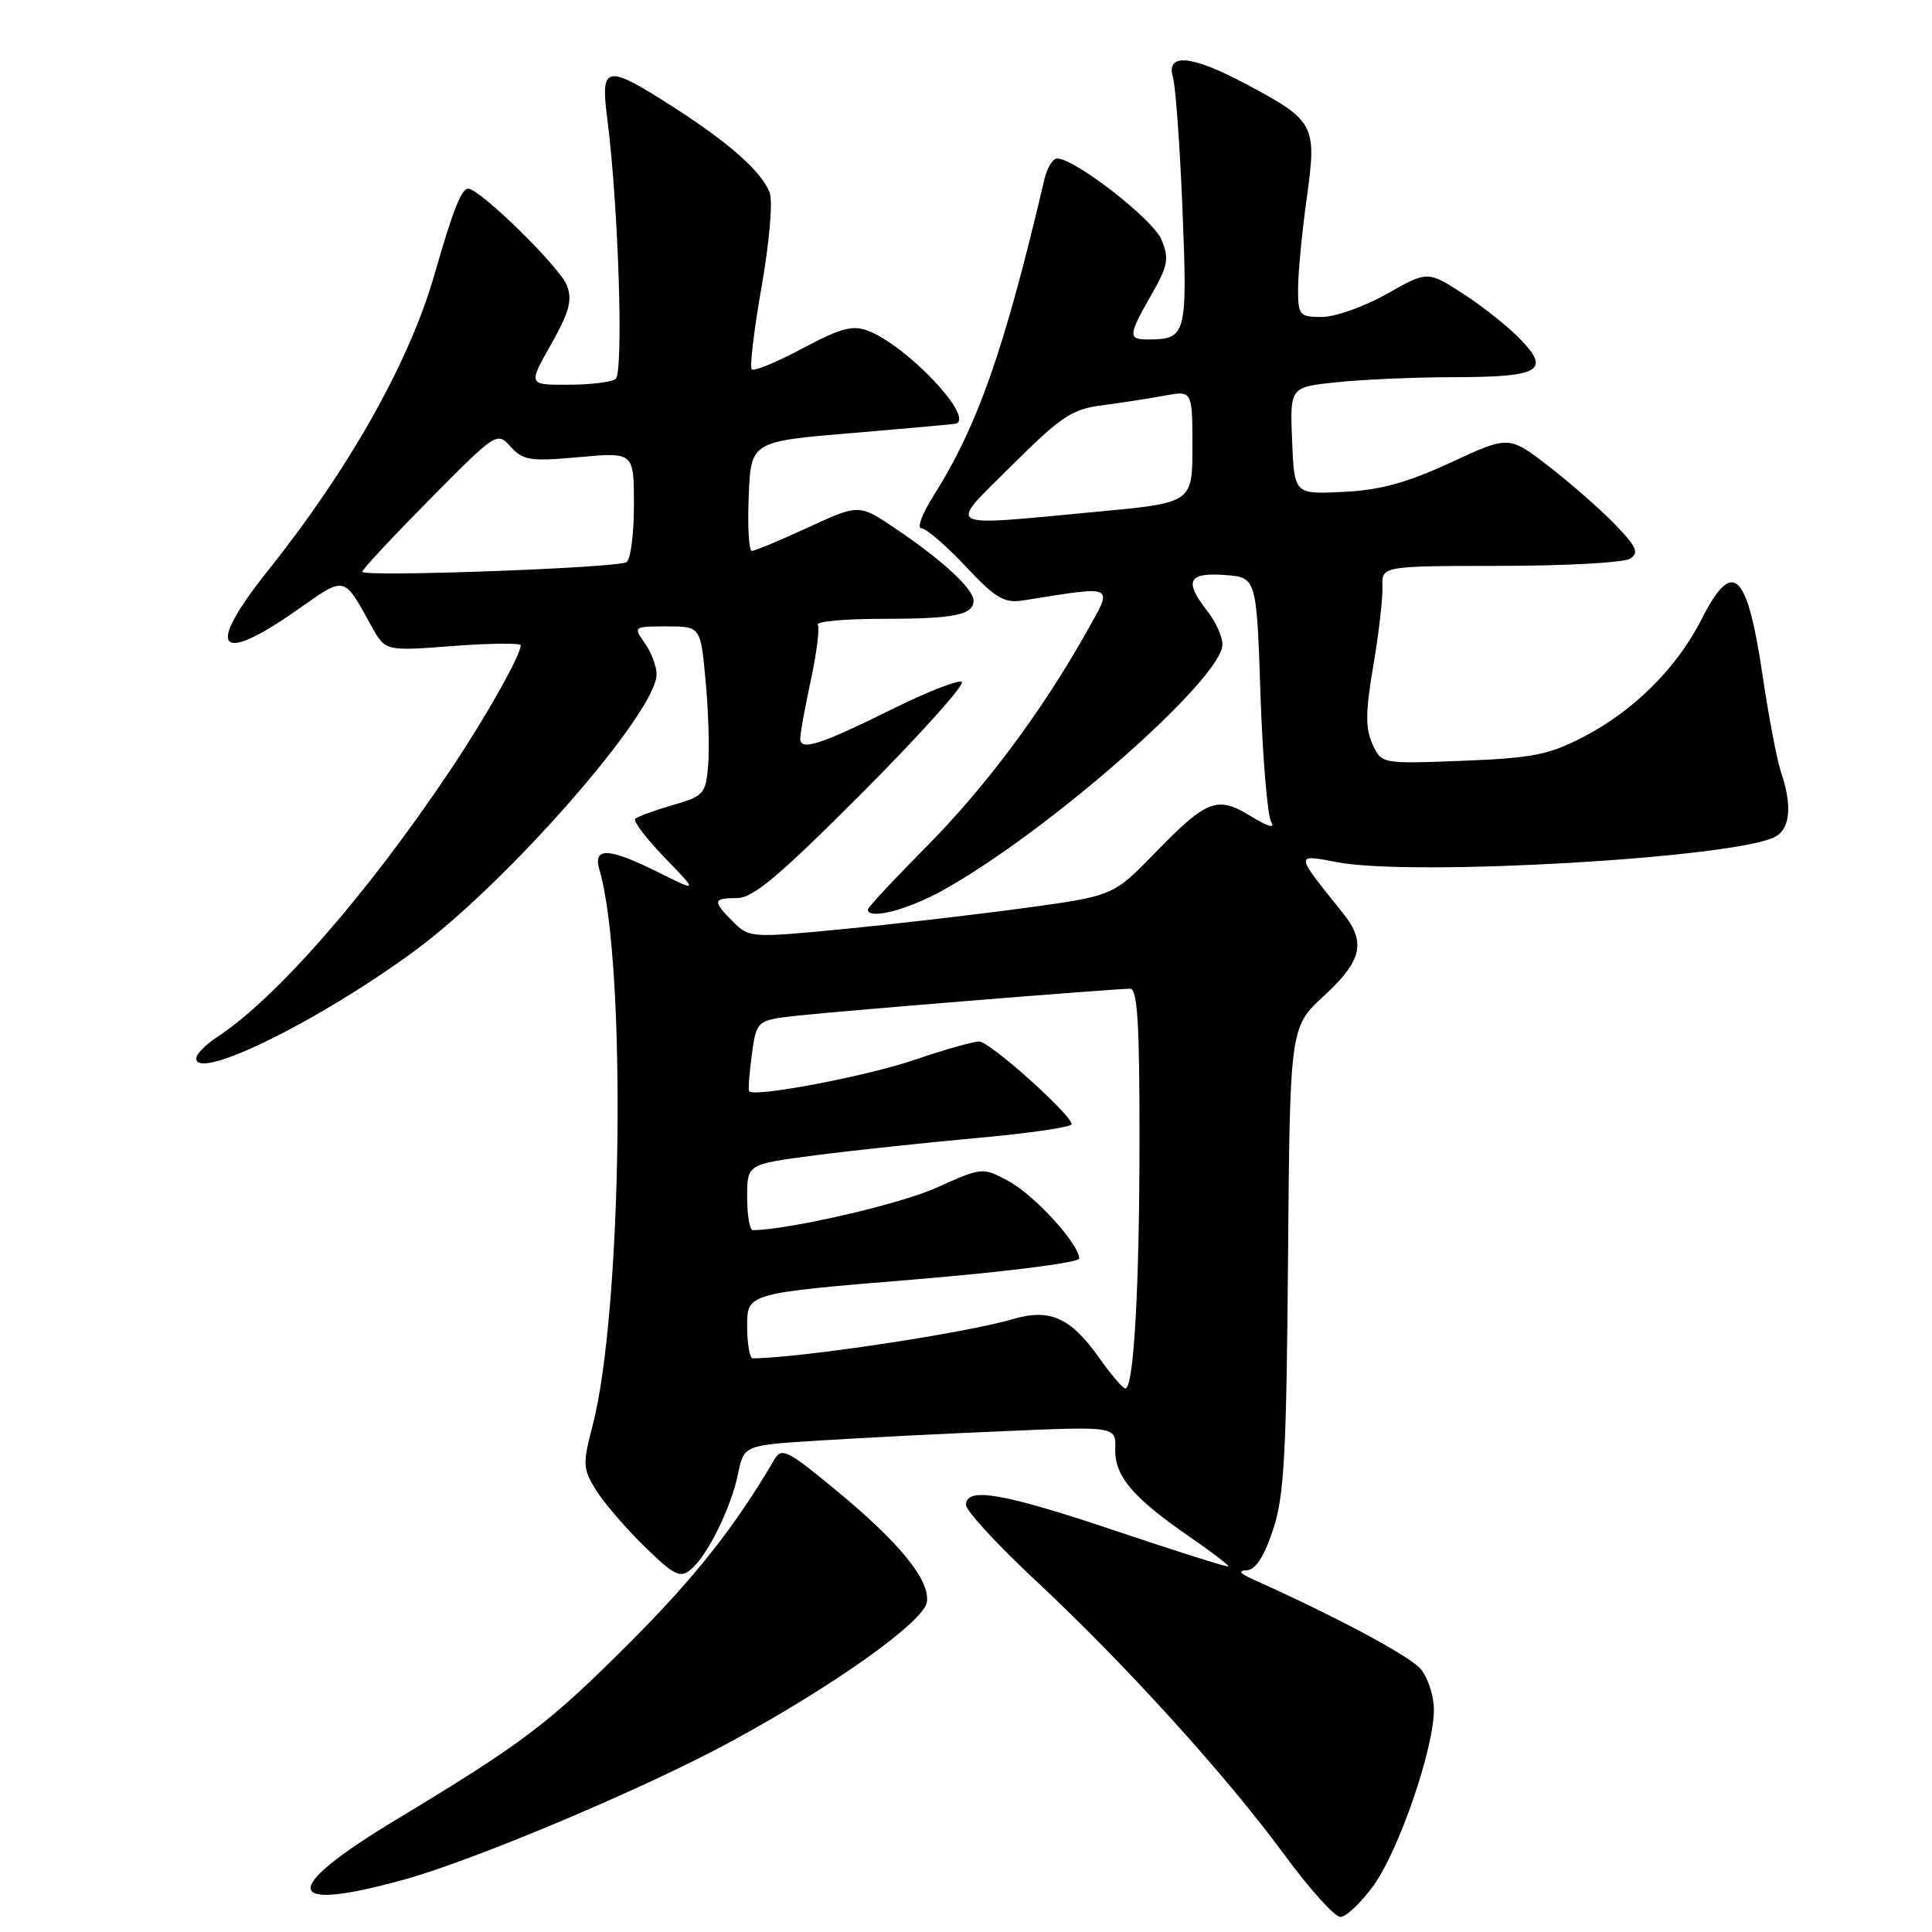 <?xml version="1.0" encoding="UTF-8" standalone="no"?>
<!DOCTYPE svg PUBLIC "-//W3C//DTD SVG 1.1//EN" "http://www.w3.org/Graphics/SVG/1.1/DTD/svg11.dtd" >
<svg xmlns="http://www.w3.org/2000/svg" xmlns:xlink="http://www.w3.org/1999/xlink" version="1.1" viewBox="0 0 256 256">
 <g >
 <path fill="currentColor"
d=" M 182.00 249.84 C 185.36 245.20 190.00 231.70 190.00 226.56 C 190.00 224.72 189.21 222.29 188.25 221.15 C 186.79 219.43 176.91 214.14 166.00 209.26 C 164.25 208.47 164.01 208.12 165.21 208.07 C 166.36 208.02 167.49 206.28 168.67 202.75 C 170.16 198.29 170.46 192.91 170.67 166.81 C 170.92 136.11 170.92 136.11 175.46 131.93 C 180.48 127.30 181.04 124.85 177.95 121.00 C 171.50 112.96 171.52 113.18 177.28 114.26 C 187.44 116.16 230.00 113.67 235.22 110.88 C 237.21 109.82 237.49 106.75 236.02 102.40 C 235.47 100.80 234.38 95.08 233.58 89.68 C 231.51 75.66 229.62 73.88 225.48 82.03 C 222.21 88.49 216.47 94.21 209.78 97.66 C 205.23 100.02 203.03 100.45 193.78 100.81 C 183.06 101.22 183.06 101.22 181.85 98.58 C 180.91 96.50 180.93 94.29 181.97 88.22 C 182.69 83.97 183.24 79.26 183.18 77.75 C 183.08 75.00 183.08 75.00 198.79 74.98 C 207.43 74.98 215.17 74.55 215.99 74.03 C 217.22 73.25 216.88 72.47 213.99 69.48 C 212.07 67.49 208.12 64.04 205.22 61.79 C 199.94 57.71 199.94 57.71 192.22 61.29 C 186.41 63.98 182.89 64.94 178.00 65.18 C 171.50 65.50 171.50 65.50 171.21 58.40 C 170.92 51.29 170.92 51.29 177.11 50.65 C 180.51 50.29 187.39 49.99 192.40 49.98 C 204.02 49.97 205.49 49.16 201.51 45.01 C 199.88 43.31 196.43 40.56 193.85 38.91 C 189.16 35.89 189.16 35.89 183.75 38.95 C 180.77 40.63 176.91 42.00 175.17 42.00 C 172.17 42.00 172.00 41.79 172.00 38.25 C 172.00 36.19 172.52 30.79 173.15 26.25 C 174.51 16.50 174.25 16.01 165.05 11.11 C 157.87 7.28 154.47 6.98 155.42 10.25 C 155.78 11.49 156.35 19.41 156.69 27.85 C 157.35 44.33 157.19 44.95 152.25 44.98 C 149.42 45.00 149.45 44.51 152.56 39.07 C 154.77 35.19 154.94 34.27 153.90 31.75 C 152.78 29.06 142.42 21.00 140.07 21.00 C 139.50 21.00 138.75 22.24 138.39 23.75 C 133.09 46.34 129.55 56.43 123.66 65.75 C 122.18 68.09 121.48 70.00 122.09 70.00 C 122.71 70.00 125.33 72.26 127.92 75.01 C 131.93 79.29 133.06 79.96 135.56 79.56 C 147.98 77.59 147.54 77.37 143.98 83.72 C 138.07 94.24 130.60 104.27 122.75 112.19 C 118.49 116.49 115.00 120.24 115.00 120.51 C 115.00 121.91 120.13 120.62 124.82 118.03 C 138.74 110.36 162.03 89.88 161.98 85.37 C 161.97 84.34 161.08 82.38 160.00 81.00 C 156.87 77.00 157.41 75.84 162.25 76.19 C 166.50 76.50 166.50 76.50 167.02 92.00 C 167.31 100.53 167.95 108.15 168.45 108.94 C 169.00 109.82 167.96 109.52 165.79 108.18 C 161.29 105.40 159.95 105.91 153.00 113.06 C 147.50 118.72 147.50 118.72 135.50 120.35 C 128.90 121.24 118.06 122.50 111.40 123.14 C 99.58 124.28 99.26 124.26 97.15 122.15 C 94.38 119.38 94.44 119.00 97.68 119.00 C 99.79 119.00 103.32 116.02 114.43 104.87 C 122.17 97.09 128.01 90.56 127.42 90.34 C 126.83 90.12 122.78 91.71 118.42 93.87 C 108.54 98.76 105.99 99.57 106.04 97.82 C 106.05 97.09 106.69 93.59 107.46 90.03 C 108.22 86.47 108.63 83.21 108.36 82.78 C 108.10 82.35 111.92 82.00 116.86 82.00 C 126.46 82.00 129.00 81.49 129.00 79.58 C 129.00 78.04 124.83 74.19 118.66 70.04 C 113.83 66.78 113.83 66.78 107.08 69.89 C 103.37 71.60 100.02 73.00 99.63 73.00 C 99.23 73.00 99.04 69.74 99.21 65.75 C 99.50 58.50 99.50 58.50 113.00 57.37 C 120.42 56.75 126.61 56.19 126.75 56.12 C 128.96 55.06 120.10 45.78 115.01 43.82 C 112.98 43.04 111.36 43.48 106.33 46.17 C 102.92 47.99 99.90 49.24 99.61 48.94 C 99.32 48.65 99.91 43.71 100.92 37.96 C 101.96 32.01 102.42 26.64 101.98 25.50 C 100.89 22.71 96.60 18.91 89.09 14.10 C 80.27 8.45 79.54 8.59 80.47 15.75 C 81.95 27.26 82.66 49.47 81.56 50.23 C 80.98 50.64 78.13 50.98 75.24 50.98 C 69.98 51.00 69.98 51.00 73.02 45.63 C 75.44 41.33 75.86 39.76 75.12 37.82 C 74.20 35.41 63.58 25.00 62.04 25.00 C 61.13 25.00 60.01 27.87 57.53 36.50 C 54.21 48.03 46.26 62.14 35.45 75.68 C 27.18 86.05 28.82 88.22 39.35 80.84 C 45.87 76.26 45.46 76.17 49.28 83.07 C 51.07 86.28 51.07 86.28 60.03 85.60 C 64.97 85.23 69.00 85.19 69.00 85.50 C 69.00 86.81 64.40 94.98 59.70 102.00 C 48.73 118.40 36.59 132.30 28.75 137.43 C 27.24 138.42 26.00 139.68 26.00 140.24 C 26.00 143.32 42.38 135.25 55.00 125.95 C 67.32 116.88 87.00 94.36 87.00 89.35 C 87.00 88.30 86.30 86.44 85.44 85.22 C 83.90 83.03 83.94 83.00 88.36 83.00 C 92.83 83.00 92.83 83.00 93.50 90.25 C 93.87 94.24 94.02 99.28 93.83 101.46 C 93.52 105.20 93.25 105.50 89.10 106.69 C 86.69 107.39 84.47 108.20 84.17 108.50 C 83.87 108.80 85.62 111.10 88.06 113.63 C 92.50 118.21 92.50 118.21 87.28 115.61 C 80.66 112.30 78.53 112.20 79.43 115.25 C 83.04 127.53 82.47 173.78 78.52 188.91 C 77.19 194.00 77.22 194.62 78.98 197.45 C 80.03 199.13 82.91 202.49 85.39 204.91 C 89.32 208.75 90.12 209.15 91.53 207.98 C 93.74 206.14 96.86 199.82 97.80 195.27 C 98.58 191.50 98.58 191.50 108.54 190.88 C 114.02 190.53 125.11 189.97 133.18 189.63 C 147.87 189.00 147.87 189.00 147.78 192.02 C 147.68 195.59 150.12 198.46 157.67 203.66 C 160.60 205.68 162.89 207.43 162.75 207.55 C 162.61 207.68 155.97 205.58 148.00 202.90 C 132.92 197.83 128.00 196.97 128.00 199.41 C 128.00 200.18 132.16 204.70 137.25 209.45 C 149.09 220.50 162.46 235.25 170.18 245.75 C 173.51 250.29 176.85 254.00 177.61 254.00 C 178.37 254.00 180.34 252.13 182.00 249.84 Z  M 53.57 249.05 C 62.83 246.49 85.21 237.06 96.50 230.96 C 110.28 223.53 122.44 214.89 122.82 212.28 C 123.23 209.34 119.17 204.36 110.58 197.30 C 104.25 192.08 103.56 191.76 102.58 193.44 C 97.41 202.27 92.11 208.98 83.54 217.56 C 72.73 228.39 69.41 230.91 52.50 241.11 C 37.00 250.45 37.42 253.53 53.57 249.05 Z  M 145.63 179.90 C 141.87 174.59 139.12 173.35 134.25 174.78 C 127.93 176.64 106.17 179.92 99.75 179.99 C 99.34 180.00 99.00 178.06 99.00 175.68 C 99.00 171.36 99.00 171.36 121.00 169.55 C 133.28 168.53 143.00 167.30 143.00 166.76 C 143.00 164.85 137.08 158.36 133.66 156.52 C 130.18 154.64 130.18 154.64 124.02 157.41 C 119.20 159.57 104.43 162.97 99.75 163.00 C 99.34 163.00 99.00 161.03 99.00 158.63 C 99.00 154.27 99.00 154.27 107.75 153.12 C 112.56 152.48 122.24 151.45 129.25 150.81 C 136.26 150.18 142.00 149.35 142.00 148.97 C 142.00 147.72 131.14 138.00 129.74 138.00 C 128.97 138.00 125.10 139.10 121.14 140.45 C 114.83 142.60 100.07 145.41 99.28 144.61 C 99.12 144.46 99.28 142.27 99.62 139.75 C 100.25 135.17 100.25 135.17 105.87 134.56 C 111.78 133.92 147.59 131.02 149.75 131.01 C 150.71 131.00 151.00 135.61 150.99 150.75 C 150.99 170.64 150.23 184.02 149.11 183.98 C 148.77 183.97 147.21 182.13 145.63 179.90 Z  M 48.00 75.76 C 48.00 75.45 52.02 71.15 56.92 66.19 C 65.77 57.25 65.86 57.19 67.67 59.20 C 69.31 61.01 70.26 61.16 76.75 60.57 C 84.00 59.92 84.00 59.92 84.00 66.90 C 84.00 70.74 83.56 74.15 83.02 74.49 C 81.76 75.26 48.00 76.49 48.00 75.76 Z  M 134.10 61.64 C 140.58 55.20 142.06 54.21 146.00 53.71 C 148.47 53.39 152.19 52.82 154.25 52.43 C 158.00 51.74 158.00 51.74 158.00 59.18 C 158.00 66.63 158.00 66.63 145.25 67.82 C 124.62 69.75 125.48 70.22 134.10 61.64 Z "/>
</g>
</svg>